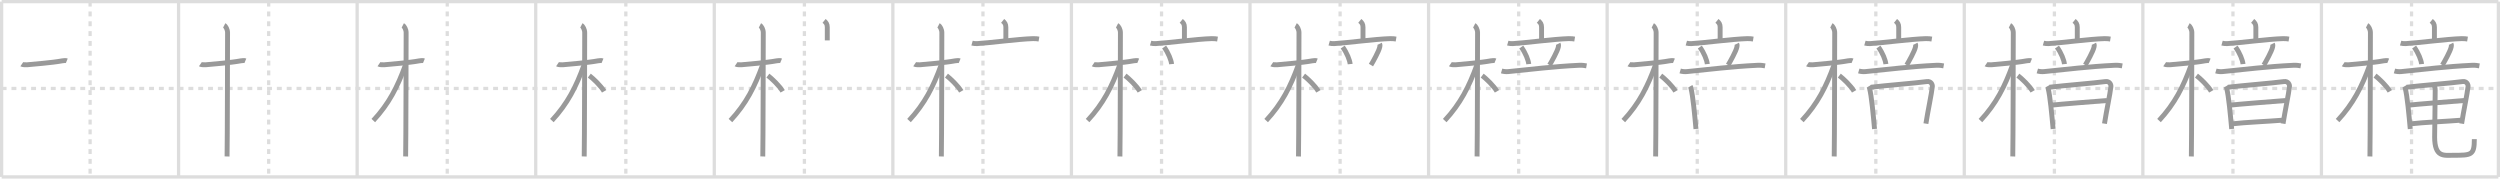 <svg width="1526px" height="109px" viewBox="0 0 1526 109" xmlns="http://www.w3.org/2000/svg" xmlns:xlink="http://www.w3.org/1999/xlink" xml:space="preserve" version="1.1" baseProfile="full">
<line x1="1" y1="1" x2="1525" y2="1" style="stroke:#ddd;stroke-width:2"></line>
<line x1="1" y1="1" x2="1" y2="108" style="stroke:#ddd;stroke-width:2"></line>
<line x1="1" y1="108" x2="1525" y2="108" style="stroke:#ddd;stroke-width:2"></line>
<line x1="1525" y1="1" x2="1525" y2="108" style="stroke:#ddd;stroke-width:2"></line>
<line x1="109" y1="1" x2="109" y2="108" style="stroke:#ddd;stroke-width:2"></line>
<line x1="218" y1="1" x2="218" y2="108" style="stroke:#ddd;stroke-width:2"></line>
<line x1="327" y1="1" x2="327" y2="108" style="stroke:#ddd;stroke-width:2"></line>
<line x1="436" y1="1" x2="436" y2="108" style="stroke:#ddd;stroke-width:2"></line>
<line x1="545" y1="1" x2="545" y2="108" style="stroke:#ddd;stroke-width:2"></line>
<line x1="654" y1="1" x2="654" y2="108" style="stroke:#ddd;stroke-width:2"></line>
<line x1="763" y1="1" x2="763" y2="108" style="stroke:#ddd;stroke-width:2"></line>
<line x1="872" y1="1" x2="872" y2="108" style="stroke:#ddd;stroke-width:2"></line>
<line x1="981" y1="1" x2="981" y2="108" style="stroke:#ddd;stroke-width:2"></line>
<line x1="1090" y1="1" x2="1090" y2="108" style="stroke:#ddd;stroke-width:2"></line>
<line x1="1199" y1="1" x2="1199" y2="108" style="stroke:#ddd;stroke-width:2"></line>
<line x1="1308" y1="1" x2="1308" y2="108" style="stroke:#ddd;stroke-width:2"></line>
<line x1="1417" y1="1" x2="1417" y2="108" style="stroke:#ddd;stroke-width:2"></line>
<line x1="1" y1="54" x2="1525" y2="54" style="stroke:#ddd;stroke-width:2;stroke-dasharray:3 3"></line>
<line x1="55" y1="1" x2="55" y2="108" style="stroke:#ddd;stroke-width:2;stroke-dasharray:3 3"></line>
<line x1="164" y1="1" x2="164" y2="108" style="stroke:#ddd;stroke-width:2;stroke-dasharray:3 3"></line>
<line x1="273" y1="1" x2="273" y2="108" style="stroke:#ddd;stroke-width:2;stroke-dasharray:3 3"></line>
<line x1="382" y1="1" x2="382" y2="108" style="stroke:#ddd;stroke-width:2;stroke-dasharray:3 3"></line>
<line x1="491" y1="1" x2="491" y2="108" style="stroke:#ddd;stroke-width:2;stroke-dasharray:3 3"></line>
<line x1="600" y1="1" x2="600" y2="108" style="stroke:#ddd;stroke-width:2;stroke-dasharray:3 3"></line>
<line x1="709" y1="1" x2="709" y2="108" style="stroke:#ddd;stroke-width:2;stroke-dasharray:3 3"></line>
<line x1="818" y1="1" x2="818" y2="108" style="stroke:#ddd;stroke-width:2;stroke-dasharray:3 3"></line>
<line x1="927" y1="1" x2="927" y2="108" style="stroke:#ddd;stroke-width:2;stroke-dasharray:3 3"></line>
<line x1="1036" y1="1" x2="1036" y2="108" style="stroke:#ddd;stroke-width:2;stroke-dasharray:3 3"></line>
<line x1="1145" y1="1" x2="1145" y2="108" style="stroke:#ddd;stroke-width:2;stroke-dasharray:3 3"></line>
<line x1="1254" y1="1" x2="1254" y2="108" style="stroke:#ddd;stroke-width:2;stroke-dasharray:3 3"></line>
<line x1="1363" y1="1" x2="1363" y2="108" style="stroke:#ddd;stroke-width:2;stroke-dasharray:3 3"></line>
<line x1="1472" y1="1" x2="1472" y2="108" style="stroke:#ddd;stroke-width:2;stroke-dasharray:3 3"></line>
<path d="M13.28,39.22c0.35,0.24,2.39,0.41,3.31,0.31c3.94-0.41,15.12-1.21,21.45-2.41c0.92-0.17,2.15-0.24,2.73,0" style="fill:none;stroke:#999;stroke-width:3"></path>

<path d="M122.28,39.22c0.35,0.24,2.39,0.41,3.31,0.31c3.94-0.41,15.12-1.21,21.45-2.41c0.92-0.17,2.15-0.24,2.73,0" style="fill:none;stroke:#999;stroke-width:3"></path>
<path d="M136.86,15.5c0.91,0.47,2.04,2.5,2.04,4.42c0,0.95-0.12,69.75-0.3,75.58" style="fill:none;stroke:#999;stroke-width:3"></path>

<path d="M231.28,39.22c0.35,0.24,2.39,0.41,3.31,0.31c3.94-0.41,15.12-1.21,21.45-2.41c0.92-0.17,2.15-0.24,2.73,0" style="fill:none;stroke:#999;stroke-width:3"></path>
<path d="M245.86,15.5c0.91,0.47,2.04,2.5,2.04,4.42c0,0.95-0.12,69.75-0.3,75.58" style="fill:none;stroke:#999;stroke-width:3"></path>
<path d="M247.44,39.78C242.75,52.75,237.5,63.25,227.86,73.59" style="fill:none;stroke:#999;stroke-width:3"></path>

<path d="M340.28,39.22c0.35,0.24,2.39,0.41,3.31,0.31c3.94-0.41,15.12-1.21,21.45-2.41c0.92-0.17,2.15-0.24,2.73,0" style="fill:none;stroke:#999;stroke-width:3"></path>
<path d="M354.86,15.5c0.91,0.47,2.04,2.5,2.04,4.42c0,0.95-0.12,69.75-0.3,75.58" style="fill:none;stroke:#999;stroke-width:3"></path>
<path d="M356.44,39.78C351.75,52.75,346.5,63.25,336.86,73.59" style="fill:none;stroke:#999;stroke-width:3"></path>
<path d="M359.72,46.15c2.31,1.73,7.08,6.25,9.03,9.6" style="fill:none;stroke:#999;stroke-width:3"></path>

<path d="M449.28,39.22c0.35,0.24,2.39,0.41,3.31,0.31c3.94-0.41,15.12-1.21,21.45-2.41c0.92-0.17,2.15-0.24,2.73,0" style="fill:none;stroke:#999;stroke-width:3"></path>
<path d="M463.86,15.5c0.91,0.47,2.04,2.5,2.04,4.42c0,0.95-0.12,69.75-0.3,75.58" style="fill:none;stroke:#999;stroke-width:3"></path>
<path d="M465.44,39.78C460.75,52.75,455.5,63.25,445.86,73.59" style="fill:none;stroke:#999;stroke-width:3"></path>
<path d="M468.72,46.15c2.31,1.73,7.08,6.25,9.03,9.6" style="fill:none;stroke:#999;stroke-width:3"></path>
<path d="M503.02,12.75c1.23,1,1.95,1.94,1.95,3.86c0,3.05,0,5.02,0,8.05" style="fill:none;stroke:#999;stroke-width:3"></path>

<path d="M558.28,39.22c0.35,0.24,2.39,0.41,3.31,0.31c3.94-0.41,15.12-1.21,21.45-2.41c0.92-0.17,2.15-0.24,2.73,0" style="fill:none;stroke:#999;stroke-width:3"></path>
<path d="M572.86,15.5c0.91,0.47,2.04,2.5,2.04,4.42c0,0.95-0.12,69.75-0.3,75.58" style="fill:none;stroke:#999;stroke-width:3"></path>
<path d="M574.44,39.78C569.75,52.75,564.5,63.25,554.86,73.59" style="fill:none;stroke:#999;stroke-width:3"></path>
<path d="M577.72,46.15c2.31,1.73,7.08,6.25,9.03,9.6" style="fill:none;stroke:#999;stroke-width:3"></path>
<path d="M612.02,12.75c1.23,1,1.95,1.94,1.95,3.86c0,3.05,0,5.02,0,8.05" style="fill:none;stroke:#999;stroke-width:3"></path>
<path d="M593.33,26.32c1.02,0.29,2.22,0.34,3.24,0.29c5.77-0.25,25.3-2.82,34.03-3.04c1.71-0.04,2.73,0.14,3.58,0.28" style="fill:none;stroke:#999;stroke-width:3"></path>

<path d="M667.28,39.22c0.35,0.24,2.39,0.41,3.31,0.31c3.94-0.41,15.12-1.21,21.45-2.41c0.92-0.17,2.15-0.24,2.73,0" style="fill:none;stroke:#999;stroke-width:3"></path>
<path d="M681.86,15.5c0.91,0.47,2.04,2.5,2.04,4.42c0,0.95-0.12,69.75-0.3,75.58" style="fill:none;stroke:#999;stroke-width:3"></path>
<path d="M683.44,39.78C678.75,52.75,673.5,63.25,663.86,73.59" style="fill:none;stroke:#999;stroke-width:3"></path>
<path d="M686.72,46.15c2.31,1.73,7.08,6.25,9.03,9.6" style="fill:none;stroke:#999;stroke-width:3"></path>
<path d="M721.02,12.75c1.23,1,1.95,1.94,1.95,3.86c0,3.05,0,5.02,0,8.05" style="fill:none;stroke:#999;stroke-width:3"></path>
<path d="M702.33,26.32c1.02,0.29,2.22,0.34,3.24,0.29c5.77-0.25,25.3-2.82,34.03-3.04c1.71-0.04,2.73,0.14,3.58,0.28" style="fill:none;stroke:#999;stroke-width:3"></path>
<path d="M710.57,28.72c2.64,3.63,4.33,8.01,4.57,10.4" style="fill:none;stroke:#999;stroke-width:3"></path>

<path d="M776.28,39.22c0.35,0.24,2.39,0.41,3.31,0.31c3.94-0.41,15.12-1.21,21.45-2.41c0.92-0.17,2.15-0.24,2.73,0" style="fill:none;stroke:#999;stroke-width:3"></path>
<path d="M790.86,15.5c0.91,0.47,2.04,2.5,2.04,4.42c0,0.95-0.12,69.75-0.3,75.58" style="fill:none;stroke:#999;stroke-width:3"></path>
<path d="M792.44,39.78C787.75,52.75,782.5,63.25,772.86,73.59" style="fill:none;stroke:#999;stroke-width:3"></path>
<path d="M795.72,46.15c2.31,1.73,7.08,6.25,9.03,9.6" style="fill:none;stroke:#999;stroke-width:3"></path>
<path d="M830.02,12.75c1.23,1,1.95,1.94,1.95,3.86c0,3.05,0,5.02,0,8.05" style="fill:none;stroke:#999;stroke-width:3"></path>
<path d="M811.33,26.32c1.02,0.29,2.22,0.34,3.24,0.29c5.77-0.25,25.3-2.82,34.03-3.04c1.71-0.04,2.73,0.14,3.58,0.28" style="fill:none;stroke:#999;stroke-width:3"></path>
<path d="M819.57,28.72c2.64,3.63,4.33,8.01,4.57,10.4" style="fill:none;stroke:#999;stroke-width:3"></path>
<path d="M842.12,26.73c0.38,0.77,0.14,1.64,0.07,2c-0.46,2.43-4.21,9.13-5.36,10.99" style="fill:none;stroke:#999;stroke-width:3"></path>

<path d="M885.28,39.22c0.35,0.24,2.39,0.41,3.31,0.31c3.94-0.41,15.12-1.21,21.45-2.41c0.92-0.17,2.15-0.24,2.73,0" style="fill:none;stroke:#999;stroke-width:3"></path>
<path d="M899.86,15.5c0.91,0.47,2.04,2.5,2.04,4.42c0,0.95-0.12,69.75-0.3,75.58" style="fill:none;stroke:#999;stroke-width:3"></path>
<path d="M901.44,39.78C896.75,52.75,891.5,63.25,881.86,73.59" style="fill:none;stroke:#999;stroke-width:3"></path>
<path d="M904.72,46.15c2.31,1.73,7.08,6.25,9.03,9.6" style="fill:none;stroke:#999;stroke-width:3"></path>
<path d="M939.02,12.75c1.23,1,1.95,1.94,1.95,3.86c0,3.05,0,5.02,0,8.05" style="fill:none;stroke:#999;stroke-width:3"></path>
<path d="M920.33,26.32c1.02,0.29,2.22,0.34,3.24,0.29c5.77-0.25,25.3-2.82,34.03-3.04c1.71-0.04,2.73,0.14,3.58,0.28" style="fill:none;stroke:#999;stroke-width:3"></path>
<path d="M928.57,28.72c2.64,3.63,4.33,8.01,4.57,10.4" style="fill:none;stroke:#999;stroke-width:3"></path>
<path d="M951.12,26.73c0.38,0.77,0.14,1.64,0.07,2c-0.46,2.43-4.21,9.13-5.36,10.99" style="fill:none;stroke:#999;stroke-width:3"></path>
<path d="M916.58,43.32c1.3,0.38,2.83,0.51,4.12,0.38c14.63-1.41,26.73-3.06,43.16-3.85c2.17-0.1,3.47,0.18,4.56,0.37" style="fill:none;stroke:#999;stroke-width:3"></path>

<path d="M994.28,39.22c0.35,0.24,2.39,0.41,3.31,0.31c3.94-0.41,15.12-1.21,21.45-2.41c0.92-0.17,2.15-0.24,2.73,0" style="fill:none;stroke:#999;stroke-width:3"></path>
<path d="M1008.86,15.5c0.91,0.47,2.04,2.5,2.04,4.42c0,0.95-0.12,69.75-0.3,75.58" style="fill:none;stroke:#999;stroke-width:3"></path>
<path d="M1010.44,39.78C1005.75,52.75,1000.5,63.25,990.86,73.59" style="fill:none;stroke:#999;stroke-width:3"></path>
<path d="M1013.72,46.15c2.31,1.73,7.08,6.25,9.03,9.6" style="fill:none;stroke:#999;stroke-width:3"></path>
<path d="M1048.02,12.75c1.23,1,1.95,1.94,1.95,3.86c0,3.05,0,5.02,0,8.05" style="fill:none;stroke:#999;stroke-width:3"></path>
<path d="M1029.33,26.32c1.02,0.29,2.22,0.34,3.24,0.29c5.77-0.25,25.3-2.82,34.03-3.04c1.71-0.04,2.73,0.14,3.58,0.28" style="fill:none;stroke:#999;stroke-width:3"></path>
<path d="M1037.57,28.72c2.64,3.63,4.33,8.01,4.57,10.4" style="fill:none;stroke:#999;stroke-width:3"></path>
<path d="M1060.12,26.73c0.38,0.77,0.14,1.64,0.07,2c-0.46,2.43-4.21,9.13-5.36,10.99" style="fill:none;stroke:#999;stroke-width:3"></path>
<path d="M1025.58,43.32c1.3,0.38,2.83,0.51,4.12,0.38c14.63-1.41,26.73-3.06,43.16-3.85c2.17-0.1,3.47,0.18,4.56,0.37" style="fill:none;stroke:#999;stroke-width:3"></path>
<path d="M1031.75,52.65c0.26,0.43,0.27,0.72,0.42,1.26c1.19,4.43,2.31,16.56,3.05,24.82" style="fill:none;stroke:#999;stroke-width:3"></path>

<path d="M1103.28,39.22c0.35,0.24,2.39,0.41,3.31,0.31c3.94-0.41,15.12-1.21,21.45-2.41c0.92-0.17,2.15-0.24,2.73,0" style="fill:none;stroke:#999;stroke-width:3"></path>
<path d="M1117.86,15.5c0.91,0.47,2.04,2.5,2.04,4.42c0,0.95-0.12,69.75-0.3,75.58" style="fill:none;stroke:#999;stroke-width:3"></path>
<path d="M1119.44,39.78C1114.75,52.75,1109.5,63.25,1099.86,73.59" style="fill:none;stroke:#999;stroke-width:3"></path>
<path d="M1122.72,46.15c2.31,1.73,7.08,6.25,9.03,9.6" style="fill:none;stroke:#999;stroke-width:3"></path>
<path d="M1157.02,12.75c1.23,1,1.95,1.94,1.95,3.86c0,3.05,0,5.02,0,8.05" style="fill:none;stroke:#999;stroke-width:3"></path>
<path d="M1138.33,26.32c1.02,0.29,2.22,0.34,3.24,0.29c5.77-0.25,25.3-2.82,34.03-3.04c1.71-0.04,2.73,0.14,3.58,0.28" style="fill:none;stroke:#999;stroke-width:3"></path>
<path d="M1146.57,28.72c2.64,3.63,4.33,8.01,4.57,10.4" style="fill:none;stroke:#999;stroke-width:3"></path>
<path d="M1169.12,26.73c0.38,0.77,0.14,1.64,0.07,2c-0.46,2.43-4.21,9.13-5.36,10.99" style="fill:none;stroke:#999;stroke-width:3"></path>
<path d="M1134.58,43.32c1.3,0.38,2.83,0.51,4.12,0.38c14.63-1.41,26.73-3.06,43.16-3.85c2.17-0.1,3.47,0.18,4.56,0.37" style="fill:none;stroke:#999;stroke-width:3"></path>
<path d="M1140.75,52.65c0.26,0.43,0.27,0.72,0.42,1.26c1.19,4.43,2.31,16.56,3.05,24.82" style="fill:none;stroke:#999;stroke-width:3"></path>
<path d="M1141.98,53.25c9.23-1.11,27.3-2.53,34.19-3.46c2.53-0.35,3.46,1.83,3.33,3.05c-0.48,4.46-2.77,15.17-3.93,22.63" style="fill:none;stroke:#999;stroke-width:3"></path>

<path d="M1212.28,39.22c0.35,0.24,2.39,0.41,3.31,0.31c3.94-0.41,15.12-1.21,21.45-2.41c0.92-0.17,2.15-0.24,2.73,0" style="fill:none;stroke:#999;stroke-width:3"></path>
<path d="M1226.86,15.5c0.91,0.47,2.04,2.5,2.04,4.42c0,0.95-0.12,69.75-0.3,75.58" style="fill:none;stroke:#999;stroke-width:3"></path>
<path d="M1228.44,39.78C1223.75,52.75,1218.5,63.25,1208.86,73.59" style="fill:none;stroke:#999;stroke-width:3"></path>
<path d="M1231.72,46.15c2.31,1.73,7.08,6.25,9.03,9.6" style="fill:none;stroke:#999;stroke-width:3"></path>
<path d="M1266.02,12.75c1.23,1,1.95,1.94,1.95,3.86c0,3.05,0,5.02,0,8.05" style="fill:none;stroke:#999;stroke-width:3"></path>
<path d="M1247.33,26.32c1.02,0.29,2.22,0.34,3.24,0.29c5.77-0.25,25.3-2.82,34.03-3.04c1.71-0.04,2.73,0.14,3.58,0.28" style="fill:none;stroke:#999;stroke-width:3"></path>
<path d="M1255.57,28.72c2.64,3.63,4.33,8.01,4.57,10.4" style="fill:none;stroke:#999;stroke-width:3"></path>
<path d="M1278.12,26.73c0.38,0.77,0.14,1.64,0.07,2c-0.46,2.43-4.21,9.13-5.36,10.99" style="fill:none;stroke:#999;stroke-width:3"></path>
<path d="M1243.58,43.32c1.3,0.38,2.83,0.51,4.12,0.38c14.63-1.41,26.73-3.06,43.16-3.85c2.17-0.1,3.47,0.18,4.56,0.37" style="fill:none;stroke:#999;stroke-width:3"></path>
<path d="M1249.75,52.65c0.26,0.43,0.27,0.72,0.42,1.26c1.19,4.43,2.31,16.56,3.05,24.82" style="fill:none;stroke:#999;stroke-width:3"></path>
<path d="M1250.98,53.25c9.23-1.11,27.3-2.53,34.19-3.46c2.53-0.35,3.46,1.83,3.33,3.05c-0.48,4.46-2.77,15.17-3.93,22.63" style="fill:none;stroke:#999;stroke-width:3"></path>
<path d="M1252.2,64.19c3.01-0.43,31.42-2.65,33.91-2.83" style="fill:none;stroke:#999;stroke-width:3"></path>

<path d="M1321.28,39.22c0.35,0.24,2.39,0.41,3.31,0.31c3.94-0.41,15.12-1.21,21.45-2.41c0.92-0.17,2.15-0.24,2.73,0" style="fill:none;stroke:#999;stroke-width:3"></path>
<path d="M1335.86,15.5c0.91,0.47,2.04,2.5,2.04,4.42c0,0.95-0.12,69.75-0.3,75.58" style="fill:none;stroke:#999;stroke-width:3"></path>
<path d="M1337.44,39.78C1332.75,52.75,1327.5,63.25,1317.86,73.59" style="fill:none;stroke:#999;stroke-width:3"></path>
<path d="M1340.72,46.15c2.31,1.73,7.08,6.25,9.03,9.6" style="fill:none;stroke:#999;stroke-width:3"></path>
<path d="M1375.02,12.75c1.23,1,1.95,1.94,1.95,3.86c0,3.05,0,5.02,0,8.05" style="fill:none;stroke:#999;stroke-width:3"></path>
<path d="M1356.33,26.32c1.02,0.29,2.22,0.34,3.24,0.29c5.77-0.25,25.3-2.82,34.03-3.04c1.71-0.04,2.73,0.14,3.58,0.28" style="fill:none;stroke:#999;stroke-width:3"></path>
<path d="M1364.57,28.72c2.64,3.63,4.33,8.01,4.57,10.4" style="fill:none;stroke:#999;stroke-width:3"></path>
<path d="M1387.12,26.73c0.38,0.77,0.14,1.64,0.07,2c-0.46,2.43-4.21,9.13-5.36,10.99" style="fill:none;stroke:#999;stroke-width:3"></path>
<path d="M1352.58,43.32c1.3,0.38,2.83,0.51,4.12,0.38c14.63-1.41,26.73-3.06,43.16-3.85c2.17-0.1,3.47,0.18,4.56,0.37" style="fill:none;stroke:#999;stroke-width:3"></path>
<path d="M1358.75,52.65c0.26,0.43,0.27,0.72,0.42,1.26c1.19,4.43,2.31,16.56,3.05,24.82" style="fill:none;stroke:#999;stroke-width:3"></path>
<path d="M1359.98,53.25c9.23-1.11,27.3-2.53,34.19-3.46c2.53-0.35,3.46,1.83,3.33,3.05c-0.48,4.46-2.77,15.17-3.93,22.63" style="fill:none;stroke:#999;stroke-width:3"></path>
<path d="M1361.2,64.19c3.01-0.43,31.42-2.65,33.91-2.83" style="fill:none;stroke:#999;stroke-width:3"></path>
<path d="M1362.69,75.57c7.78-0.92,21.7-1.46,30.88-2.23" style="fill:none;stroke:#999;stroke-width:3"></path>

<path d="M1430.28,39.22c0.35,0.24,2.39,0.41,3.31,0.31c3.94-0.41,15.12-1.21,21.45-2.41c0.92-0.17,2.15-0.24,2.73,0" style="fill:none;stroke:#999;stroke-width:3"></path>
<path d="M1444.86,15.5c0.91,0.47,2.04,2.5,2.04,4.42c0,0.95-0.12,69.75-0.3,75.58" style="fill:none;stroke:#999;stroke-width:3"></path>
<path d="M1446.44,39.78C1441.75,52.75,1436.5,63.25,1426.86,73.59" style="fill:none;stroke:#999;stroke-width:3"></path>
<path d="M1449.72,46.15c2.31,1.73,7.08,6.25,9.03,9.6" style="fill:none;stroke:#999;stroke-width:3"></path>
<path d="M1484.02,12.75c1.23,1,1.95,1.94,1.95,3.86c0,3.05,0,5.02,0,8.05" style="fill:none;stroke:#999;stroke-width:3"></path>
<path d="M1465.33,26.32c1.02,0.29,2.22,0.34,3.24,0.29c5.77-0.25,25.3-2.82,34.03-3.04c1.71-0.04,2.73,0.14,3.58,0.28" style="fill:none;stroke:#999;stroke-width:3"></path>
<path d="M1473.57,28.72c2.64,3.63,4.33,8.01,4.57,10.4" style="fill:none;stroke:#999;stroke-width:3"></path>
<path d="M1496.12,26.73c0.38,0.77,0.14,1.64,0.07,2c-0.46,2.43-4.21,9.13-5.36,10.99" style="fill:none;stroke:#999;stroke-width:3"></path>
<path d="M1461.58,43.32c1.3,0.38,2.83,0.51,4.12,0.38c14.63-1.41,26.73-3.06,43.16-3.85c2.17-0.1,3.47,0.18,4.56,0.37" style="fill:none;stroke:#999;stroke-width:3"></path>
<path d="M1467.75,52.65c0.26,0.43,0.27,0.72,0.42,1.26c1.19,4.43,2.31,16.56,3.05,24.82" style="fill:none;stroke:#999;stroke-width:3"></path>
<path d="M1468.98,53.25c9.23-1.11,27.3-2.53,34.19-3.46c2.53-0.35,3.46,1.83,3.33,3.05c-0.48,4.46-2.77,15.17-3.93,22.63" style="fill:none;stroke:#999;stroke-width:3"></path>
<path d="M1470.2,64.19c3.01-0.43,31.42-2.65,33.91-2.83" style="fill:none;stroke:#999;stroke-width:3"></path>
<path d="M1471.69,75.57c7.78-0.92,21.7-1.46,30.88-2.23" style="fill:none;stroke:#999;stroke-width:3"></path>
<path d="M1485.56,51.69c0.47,1.16,0.88,1.52,0.88,3.3c0,8.51-0.34,23.17-0.34,28.58c0,12.64,5.67,11.21,11.25,11.21c11.3,0,12.98-0.03,12.98-9.84" style="fill:none;stroke:#999;stroke-width:3"></path>

</svg>